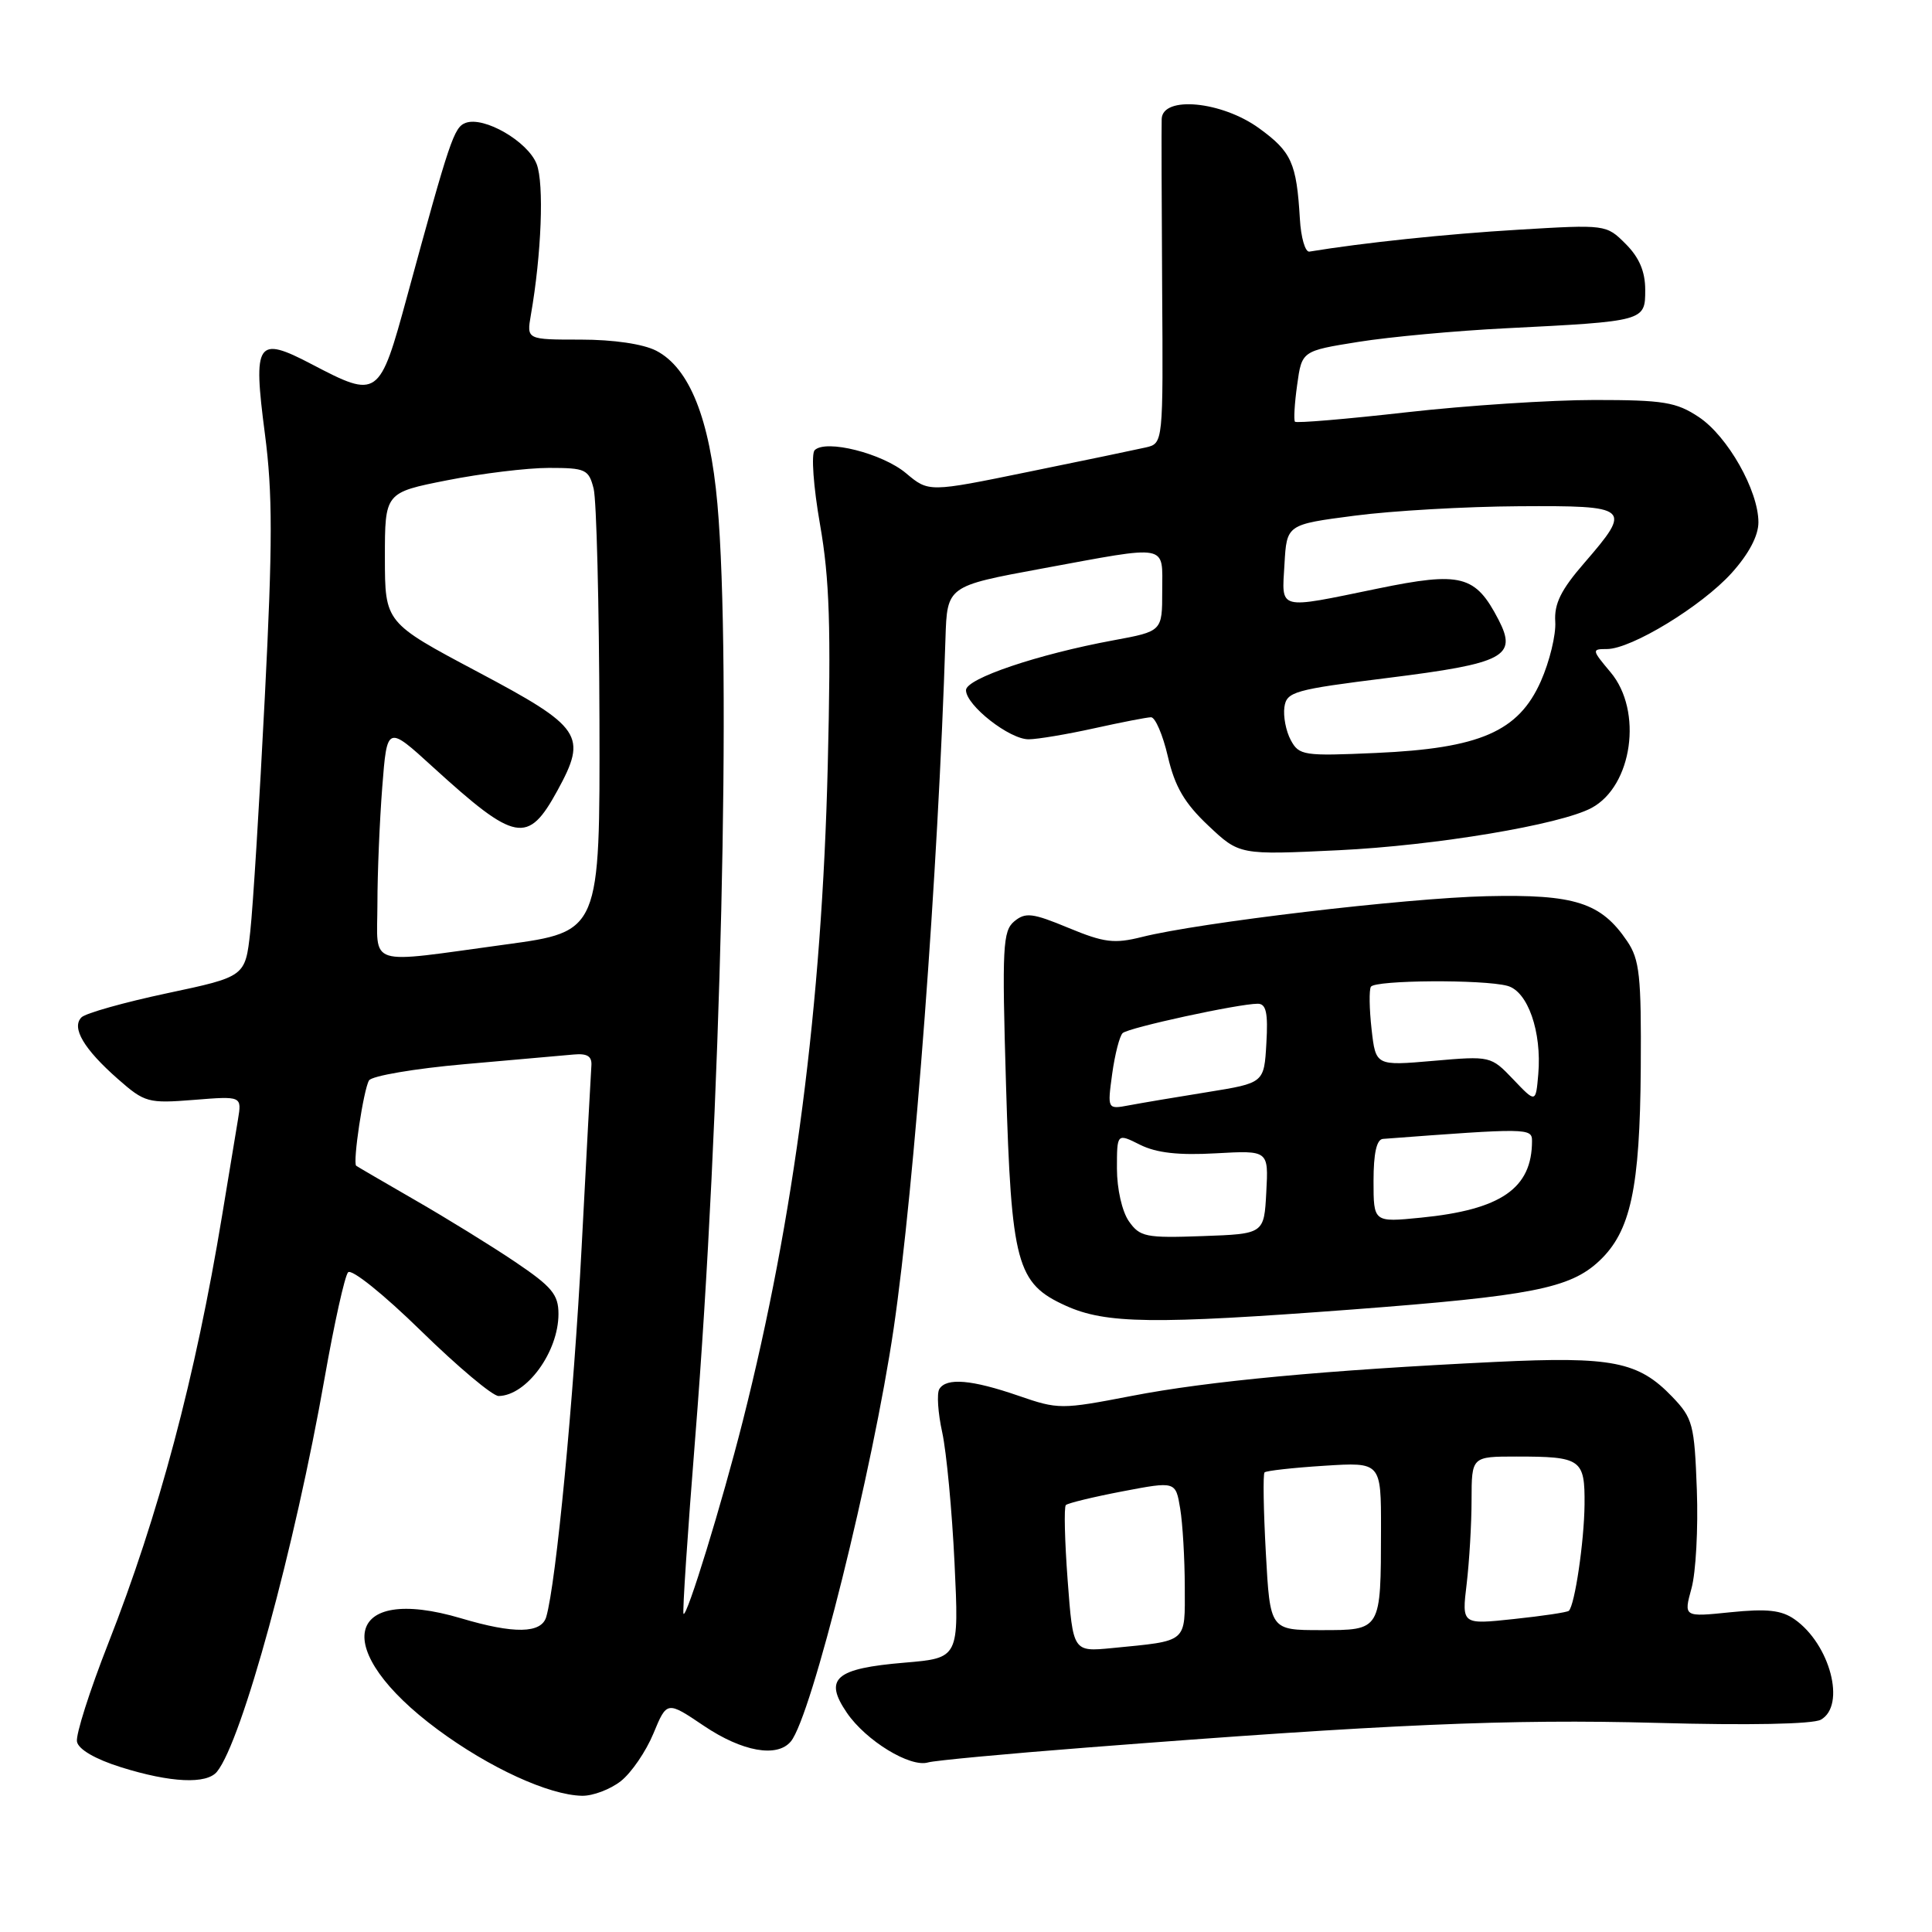 <?xml version="1.0" encoding="UTF-8" standalone="no"?>
<!DOCTYPE svg PUBLIC "-//W3C//DTD SVG 1.1//EN" "http://www.w3.org/Graphics/SVG/1.1/DTD/svg11.dtd" >
<svg xmlns="http://www.w3.org/2000/svg" xmlns:xlink="http://www.w3.org/1999/xlink" version="1.1" viewBox="0 0 256 256">
 <g >
 <path fill="currentColor"
d=" M 82.26 236.01 C 83.66 234.91 85.60 232.07 86.58 229.70 C 88.37 225.38 88.37 225.38 93.28 228.69 C 98.36 232.11 102.98 232.93 104.79 230.75 C 107.53 227.46 115.66 194.77 118.42 176.00 C 121.17 157.26 124.31 115.50 125.28 84.58 C 125.50 77.66 125.50 77.66 138.00 75.35 C 155.11 72.20 154.00 71.99 154.00 78.33 C 154.00 83.65 154.00 83.65 147.56 84.84 C 137.53 86.69 128.00 89.91 128.00 91.45 C 128.00 93.46 133.80 98.01 136.33 97.96 C 137.52 97.95 141.43 97.29 145.00 96.50 C 148.57 95.71 151.96 95.05 152.51 95.04 C 153.07 95.02 154.08 97.36 154.75 100.25 C 155.68 104.25 156.96 106.43 160.10 109.39 C 164.23 113.29 164.23 113.29 177.37 112.66 C 190.24 112.04 206.73 109.28 210.88 107.06 C 216.31 104.16 217.71 94.19 213.41 89.08 C 210.91 86.10 210.89 86.00 212.93 86.00 C 216.16 86.00 225.47 80.33 229.44 75.94 C 231.72 73.41 233.00 71.00 233.00 69.21 C 233.00 65.00 228.92 57.80 225.10 55.26 C 222.12 53.28 220.43 53.00 211.27 53.00 C 205.53 53.00 194.33 53.73 186.38 54.63 C 178.43 55.53 171.78 56.09 171.59 55.88 C 171.41 55.67 171.53 53.48 171.88 51.00 C 172.50 46.50 172.50 46.50 180.00 45.30 C 184.12 44.64 192.90 43.83 199.50 43.50 C 217.98 42.57 218.00 42.56 218.00 38.41 C 218.00 35.98 217.21 34.12 215.41 32.32 C 212.84 29.75 212.79 29.74 201.16 30.44 C 191.72 31.00 180.66 32.16 173.50 33.34 C 172.95 33.43 172.38 31.48 172.24 29.00 C 171.80 21.58 171.14 20.12 166.83 16.99 C 161.89 13.41 154.06 12.66 153.93 15.75 C 153.89 16.71 153.92 26.78 153.99 38.13 C 154.13 58.75 154.13 58.75 151.82 59.29 C 150.54 59.58 143.55 61.04 136.28 62.52 C 123.06 65.23 123.06 65.23 120.06 62.71 C 116.93 60.07 109.42 58.18 107.95 59.65 C 107.47 60.13 107.78 64.49 108.66 69.51 C 109.92 76.70 110.13 83.10 109.68 101.50 C 108.91 133.11 105.25 161.33 98.43 188.27 C 95.65 199.25 91.00 214.37 90.57 213.84 C 90.41 213.65 91.11 203.15 92.12 190.50 C 95.52 148.12 96.94 87.86 95.06 66.76 C 94.05 55.49 91.36 48.75 86.95 46.47 C 85.22 45.58 81.29 45.00 76.94 45.00 C 69.78 45.00 69.78 45.00 70.34 41.75 C 71.75 33.70 72.11 24.32 71.11 21.74 C 69.95 18.74 64.11 15.36 61.68 16.29 C 60.15 16.88 59.60 18.53 53.95 39.25 C 50.28 52.74 50.10 52.87 41.30 48.26 C 34.03 44.45 33.50 45.24 35.10 57.48 C 36.13 65.34 36.13 71.99 35.09 92.35 C 34.39 106.18 33.52 120.18 33.16 123.45 C 32.50 129.41 32.50 129.41 22.14 131.61 C 16.44 132.82 11.34 134.26 10.80 134.80 C 9.43 136.17 11.11 139.01 15.64 142.99 C 19.18 146.10 19.63 146.22 25.70 145.74 C 32.05 145.23 32.05 145.23 31.53 148.36 C 31.24 150.09 30.30 155.78 29.44 161.00 C 25.89 182.52 21.05 200.69 14.32 217.82 C 11.88 224.04 10.02 229.87 10.20 230.78 C 10.39 231.80 12.63 233.10 16.01 234.16 C 22.61 236.23 27.39 236.45 28.76 234.75 C 32.07 230.64 39.07 205.03 43.03 182.50 C 44.29 175.35 45.68 169.09 46.12 168.59 C 46.57 168.08 50.81 171.48 55.78 176.34 C 60.65 181.10 65.28 184.99 66.07 184.98 C 69.78 184.92 74.00 179.14 74.00 174.10 C 74.00 171.53 73.13 170.49 68.25 167.20 C 65.09 165.07 59.12 161.39 55.00 159.02 C 50.88 156.64 47.37 154.60 47.20 154.47 C 46.71 154.08 48.17 144.34 48.90 143.16 C 49.27 142.56 54.96 141.59 61.54 141.01 C 68.12 140.43 74.62 139.86 76.00 139.73 C 77.83 139.56 78.46 139.96 78.36 141.23 C 78.29 142.18 77.71 152.98 77.07 165.23 C 76.02 185.40 73.69 209.76 72.38 214.25 C 71.73 216.46 68.10 216.52 61.12 214.44 C 45.56 209.82 43.71 218.60 58.00 229.18 C 64.84 234.24 72.72 237.86 77.12 237.95 C 78.55 237.98 80.87 237.10 82.26 236.01 Z  M 144.00 231.56 C 183.87 228.46 200.01 227.76 219.52 228.29 C 231.68 228.63 240.21 228.46 241.27 227.87 C 244.63 225.99 242.50 217.86 237.78 214.56 C 236.05 213.35 234.13 213.14 229.31 213.63 C 223.09 214.27 223.09 214.27 224.13 210.47 C 224.71 208.39 225.03 202.51 224.84 197.40 C 224.52 188.74 224.31 187.93 221.59 185.09 C 217.09 180.40 213.65 179.72 198.19 180.46 C 175.77 181.54 160.08 183.00 149.94 184.97 C 140.60 186.77 140.24 186.77 134.94 184.94 C 128.76 182.81 125.41 182.52 124.47 184.05 C 124.11 184.62 124.28 187.21 124.85 189.80 C 125.41 192.38 126.15 200.17 126.48 207.10 C 127.08 219.70 127.08 219.70 119.87 220.31 C 110.66 221.08 109.12 222.42 112.22 226.96 C 114.75 230.66 120.61 234.24 122.98 233.53 C 123.81 233.28 133.28 232.39 144.00 231.56 Z  M 179.11 173.52 C 202.88 171.72 208.02 170.72 211.89 167.10 C 216.07 163.19 217.30 157.50 217.41 141.50 C 217.49 129.30 217.26 127.14 215.60 124.70 C 212.14 119.59 208.67 118.48 197.00 118.75 C 186.28 119.00 158.91 122.24 151.29 124.16 C 147.65 125.07 146.31 124.91 141.58 122.95 C 136.81 120.97 135.88 120.86 134.40 122.08 C 132.87 123.36 132.76 125.45 133.30 143.66 C 134.01 167.49 134.70 170.06 141.21 173.01 C 146.52 175.42 152.82 175.50 179.11 173.52 Z  M 50.01 119.75 C 50.01 115.76 50.30 108.81 50.65 104.30 C 51.29 96.09 51.29 96.09 57.39 101.66 C 68.33 111.62 69.94 111.93 73.87 104.74 C 77.86 97.44 77.14 96.37 63.25 89.00 C 51.01 82.50 51.01 82.50 51.00 73.89 C 51.00 65.27 51.00 65.27 59.25 63.64 C 63.79 62.74 69.85 62.00 72.73 62.00 C 77.60 62.00 78.01 62.19 78.66 64.75 C 79.04 66.26 79.39 80.09 79.43 95.48 C 79.50 123.45 79.50 123.45 67.00 125.15 C 48.26 127.70 50.00 128.25 50.01 119.75 Z  M 171.03 98.06 C 170.39 96.87 170.02 94.91 170.19 93.70 C 170.48 91.66 171.46 91.38 183.88 89.83 C 199.35 87.90 201.08 86.99 198.57 82.13 C 195.50 76.20 193.62 75.71 182.55 77.99 C 169.14 80.75 169.84 80.93 170.20 74.75 C 170.50 69.50 170.50 69.50 179.50 68.33 C 184.45 67.68 194.24 67.12 201.25 67.08 C 216.03 66.99 216.30 67.22 209.94 74.58 C 206.83 78.16 205.92 80.01 206.08 82.39 C 206.19 84.10 205.33 87.65 204.17 90.27 C 201.21 96.94 196.10 99.16 182.34 99.77 C 172.73 100.20 172.13 100.11 171.03 98.06 Z  M 141.47 209.40 C 141.08 204.18 140.97 199.70 141.23 199.43 C 141.50 199.17 144.88 198.35 148.75 197.61 C 155.78 196.27 155.78 196.27 156.38 199.89 C 156.71 201.87 156.98 206.53 156.99 210.23 C 157.00 217.79 157.49 217.38 147.34 218.38 C 142.18 218.88 142.18 218.88 141.47 209.40 Z  M 167.73 205.75 C 167.42 200.12 167.34 195.32 167.56 195.10 C 167.78 194.88 171.35 194.48 175.48 194.22 C 183.00 193.74 183.00 193.74 182.99 202.62 C 182.97 216.12 183.04 216.00 175.03 216.00 C 168.29 216.00 168.29 216.00 167.73 205.75 Z  M 194.34 209.88 C 194.69 206.92 194.99 201.91 194.99 198.75 C 195.00 193.00 195.00 193.00 200.92 193.00 C 209.53 193.00 210.01 193.34 209.96 199.36 C 209.91 204.27 208.67 212.68 207.88 213.44 C 207.67 213.64 204.39 214.13 200.59 214.53 C 193.69 215.27 193.69 215.27 194.34 209.88 Z  M 149.58 161.82 C 148.68 160.53 148.00 157.53 148.00 154.85 C 148.00 150.15 148.00 150.15 151.07 151.69 C 153.24 152.77 156.19 153.10 161.11 152.82 C 168.09 152.43 168.09 152.43 167.79 157.96 C 167.50 163.50 167.50 163.50 159.33 163.79 C 151.82 164.06 151.04 163.90 149.58 161.82 Z  M 182.00 156.48 C 182.00 152.81 182.41 150.97 183.25 150.91 C 202.45 149.46 203.00 149.47 203.00 151.18 C 203.00 157.47 198.90 160.30 188.25 161.35 C 182.00 161.97 182.00 161.97 182.00 156.48 Z  M 147.37 142.29 C 147.73 139.70 148.35 137.27 148.76 136.89 C 149.53 136.17 164.12 133.00 166.66 133.00 C 167.77 133.00 168.04 134.20 167.80 138.25 C 167.50 143.50 167.50 143.50 160.00 144.71 C 155.88 145.37 151.20 146.16 149.61 146.46 C 146.73 147.00 146.73 147.00 147.37 142.29 Z  M 200.52 143.03 C 197.55 139.92 197.50 139.91 189.91 140.57 C 182.29 141.23 182.29 141.23 181.74 136.37 C 181.44 133.69 181.40 131.16 181.65 130.75 C 182.20 129.86 196.52 129.76 199.74 130.63 C 202.44 131.35 204.31 136.71 203.83 142.33 C 203.50 146.16 203.50 146.16 200.52 143.03 Z "/>
</g>
</svg>